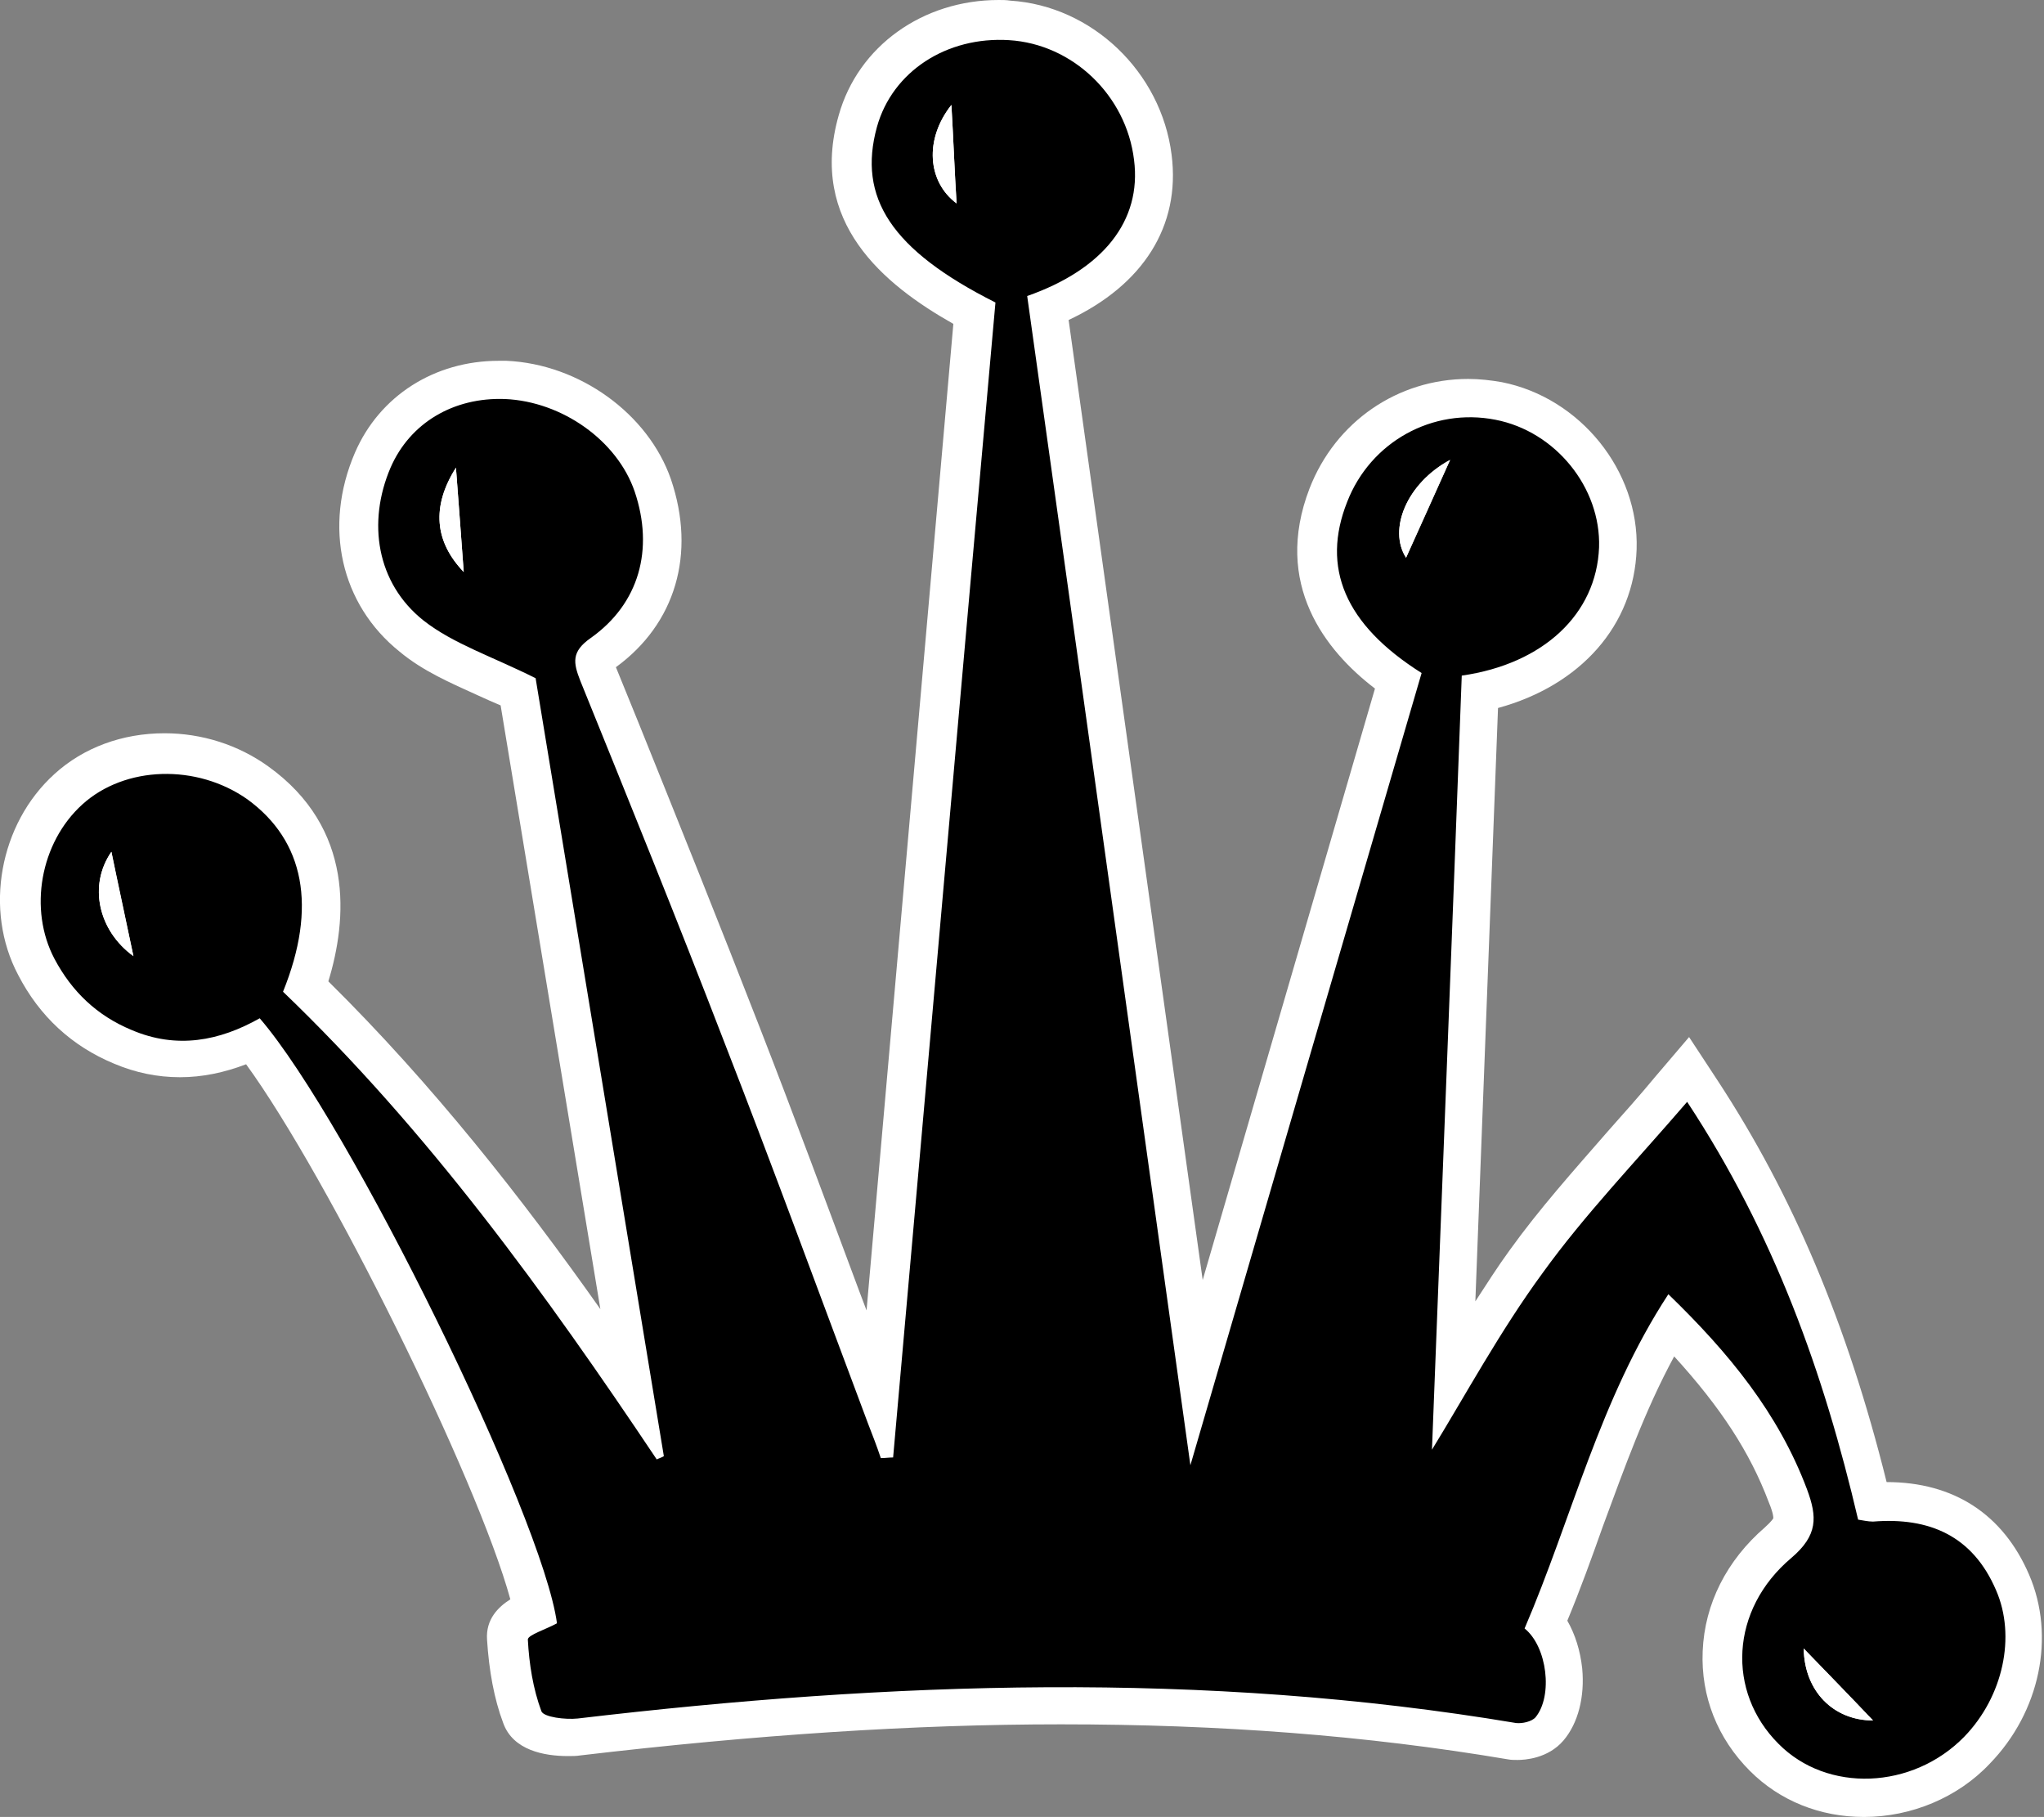 <?xml version="1.0" encoding="utf-8"?>
<!-- Generator: Adobe Illustrator 25.4.0, SVG Export Plug-In . SVG Version: 6.00 Build 0)  -->
<svg version="1.1" id="Layer_1" xmlns="http://www.w3.org/2000/svg" xmlns:xlink="http://www.w3.org/1999/xlink" x="0px" y="0px"
	 viewBox="0 0 315.6 280.5" style="enable-background:new 0 0 315.6 280.5;" xml:space="preserve">
<rect x="0" y="0" width="315.6" height="280.5" fill="#808080" stroke="none"/>
<style type="text/css">
	.st0{fill:#FFFFFF;}
</style>
<path class="st0" d="M287.8,280.5c-6.8,0-13-2.5-17.6-7.1c-5-5-7.6-11.5-7.3-18.5c0.3-7.3,3.7-14,9.6-19.1c1.1-1,1.3-1.4,1.3-1.4
	c0,0,0.1-0.6-0.7-2.5c-2.9-7.7-7.4-14.6-14.6-22.5c-4.5,8.3-7.6,17-11,26.2c-1.7,4.8-3.5,9.8-5.5,14.6c1.2,2.1,2,4.6,2.3,7.4
	c0.4,4.3-0.6,8.4-2.9,11.1c-2.4,2.8-6,3-7.1,3c-0.5,0-1,0-1.5-0.1c-21.9-3.7-44.5-5.4-69-5.4c-22.7,0-47,1.6-74.2,4.8
	c-0.6,0.1-1.2,0.1-1.9,0.1c-3.7,0-8.5-0.9-10-5.1c-1.4-3.7-2.2-8.1-2.5-12.9c-0.2-3.1,1.7-5,3.6-6.2c-5.1-18.6-28-65-40.8-82.6
	c-3.4,1.3-6.8,2-10.2,2c-3.5,0-6.9-0.7-10.2-2.1c-6.5-2.7-11.5-7.3-14.8-13.7c-5.3-10-2.9-23.3,5.6-31c4.5-4.1,10.5-6.3,17-6.3
	c5.8,0,11.4,1.8,16,5.1c13.4,9.6,12.2,23.7,9.3,33.2c16.1,15.9,30,33.6,42,50.6l-15.4-93.2c-1.2-0.5-2.3-1-3.4-1.5
	c-4.4-2-8.6-3.8-12.2-6.8c-9.1-7.3-11.8-19.3-6.9-30.7c3.8-8.8,12.3-14.2,22.2-14.2c0.4,0,0.8,0,1.2,0c11.3,0.5,21.9,8.2,25.4,18.3
	c3.9,11.5,0.7,22.3-8.5,29l3.5,8.6c6.2,15.4,12.6,31.3,18.7,47c5.3,13.6,10.4,27.4,15.4,40.8c0.4,1,0.7,1.9,1.1,2.9L147.2,50
	c-10.8-6.1-22.4-15.7-17.7-32.2c3-10.7,13-17.8,24.7-17.8c0.6,0,1.2,0,1.8,0.1c12.6,0.8,23.3,11,24.9,23.8
	c1.4,11-4.4,20.1-15.9,25.5l20.7,148.2l26.6-91.3c-7.6-5.8-15.8-16.1-10.1-30.9c4-10.3,13.6-16.9,24.5-16.9c1.7,0,3.5,0.2,5.2,0.5
	c12.1,2.4,21.2,13.7,20.8,25.8c-0.4,11.7-8.6,21-21.4,24.5l-3.5,91.6c1.7-2.6,3.4-5.3,5.3-7.9c4.6-6.4,9.8-12.2,15.2-18.4
	c2.4-2.7,4.9-5.5,7.3-8.4l5.2-6.1l4.4,6.7c11.6,17.7,20,37.5,26.1,62c10.4,0,18,5,22,14.3c4.1,9.5,1.7,21.2-6.1,29.2
	C302.3,277.5,295.1,280.5,287.8,280.5z"/>
<path d="M43.7,153.1c22.4,21.5,40.5,46.5,57.7,72.2c0.4-0.2,0.8-0.3,1.1-0.5c-6.7-40.6-13.4-81.3-19.8-120.1
	c-6.8-3.4-12.7-5.3-17.3-8.9c-7.3-5.8-8.7-15.2-5.1-23.6c3-6.9,9.7-10.9,17.7-10.6c8.8,0.4,17.3,6.4,20,14.3
	c3,8.9,0.7,17.3-6.8,22.6c-3,2.1-2.7,3.8-1.6,6.6c7.5,18.5,15,37,22.2,55.7c7.6,19.5,14.8,39.2,22.2,58.9c0.7,1.8,1.4,3.6,2,5.4
	c0.6,0,1.3-0.1,1.9-0.1c5.3-59.6,10.5-119.2,15.8-178.3c-16.1-8.1-21.3-16.2-18.3-27.1c2.4-8.6,10.8-14,20.4-13.4
	c9.8,0.6,18.1,8.5,19.3,18.5c1.2,9.4-4.8,16.9-16.5,21c8.4,59.8,16.7,119.6,25.2,180.5c12-41.2,23.9-81.9,35.7-122.3
	C207.6,96.4,204,87.6,208,77.5c3.6-9.3,13.2-14.6,22.9-12.7c9.3,1.8,16.3,10.5,16,19.7c-0.4,10.3-8.6,18-21.2,19.8
	c-1.5,40.3-3.1,80.6-4.6,119.5c5.1-8.3,10.5-18.3,17.1-27.3c6.5-9,14.2-17,22.3-26.4c13.5,20.5,21.1,41.9,26.4,64.5
	c0.7,0.1,1.5,0.3,2.3,0.3c8.7-0.7,15.4,2.2,19,10.6c3.1,7.1,1.1,16.4-4.9,22.6c-8,8.2-21.2,8.7-28.7,1.1c-8-8-7.5-20.7,2-28.7
	c4.1-3.5,4-6.3,2.4-10.6c-4.4-11.7-12-21-21.4-30.1c-10.6,16.2-14.9,34.6-22.2,51.6c3.5,2.8,4.4,10.4,1.7,13.7c-0.6,0.7-2.1,1-3,0.9
	c-48.3-8.1-96.6-6.4-144.9-0.7c-1.9,0.2-5.2-0.2-5.6-1.1c-1.3-3.5-1.9-7.3-2.1-11.1c0-0.7,2.9-1.6,4.5-2.5
	c-2.2-16.4-32.1-77.4-45.9-93.4c-6.2,3.5-12.8,4.8-19.8,1.8c-5.3-2.2-9.2-5.9-11.9-11c-4-7.6-2.2-17.9,4.3-23.8
	c6.6-6,17.7-6.3,25.5-0.8C47,129.8,49,140,43.7,153.1z M223.9,71c-6.7,3.6-9.6,10.7-6.8,15.1C219.3,81.3,221.7,75.9,223.9,71z
	 M20.6,147.6c-1.1-5.2-2.4-11-3.4-16.1C13.6,136.7,15.2,143.7,20.6,147.6z M146.9,16.2c-4.2,5.3-3.7,11.8,0.8,15.2
	C147.4,26.7,147.2,21.3,146.9,16.2z M71.6,88.3c-0.4-5.3-0.8-11.1-1.2-16.1C66.6,78.2,67.1,83.6,71.6,88.3z M289.2,265.6
	c-3.3-3.4-7.2-7.5-10.7-11.1C278.6,261.1,283.1,265.6,289.2,265.6z"/>
<path class="st0" d="M223.9,71c-2.2,4.9-4.7,10.3-6.8,15.1C214.3,81.8,217.2,74.6,223.9,71z"/>
<path class="st0" d="M20.6,147.6c-5.4-3.9-7-10.9-3.4-16.1C18.3,136.6,19.5,142.4,20.6,147.6z"/>
<path class="st0" d="M146.9,16.2c0.3,5.1,0.5,10.5,0.8,15.2C143.2,28.1,142.7,21.5,146.9,16.2z"/>
<path class="st0" d="M71.6,88.3c-4.5-4.7-5-10.1-1.2-16.1C70.8,77.3,71.2,83.1,71.6,88.3z"/>
<path class="st0" d="M289.2,265.6c-6.1,0-10.6-4.5-10.7-11.1C282,258.1,286,262.2,289.2,265.6z"/>
</svg>
